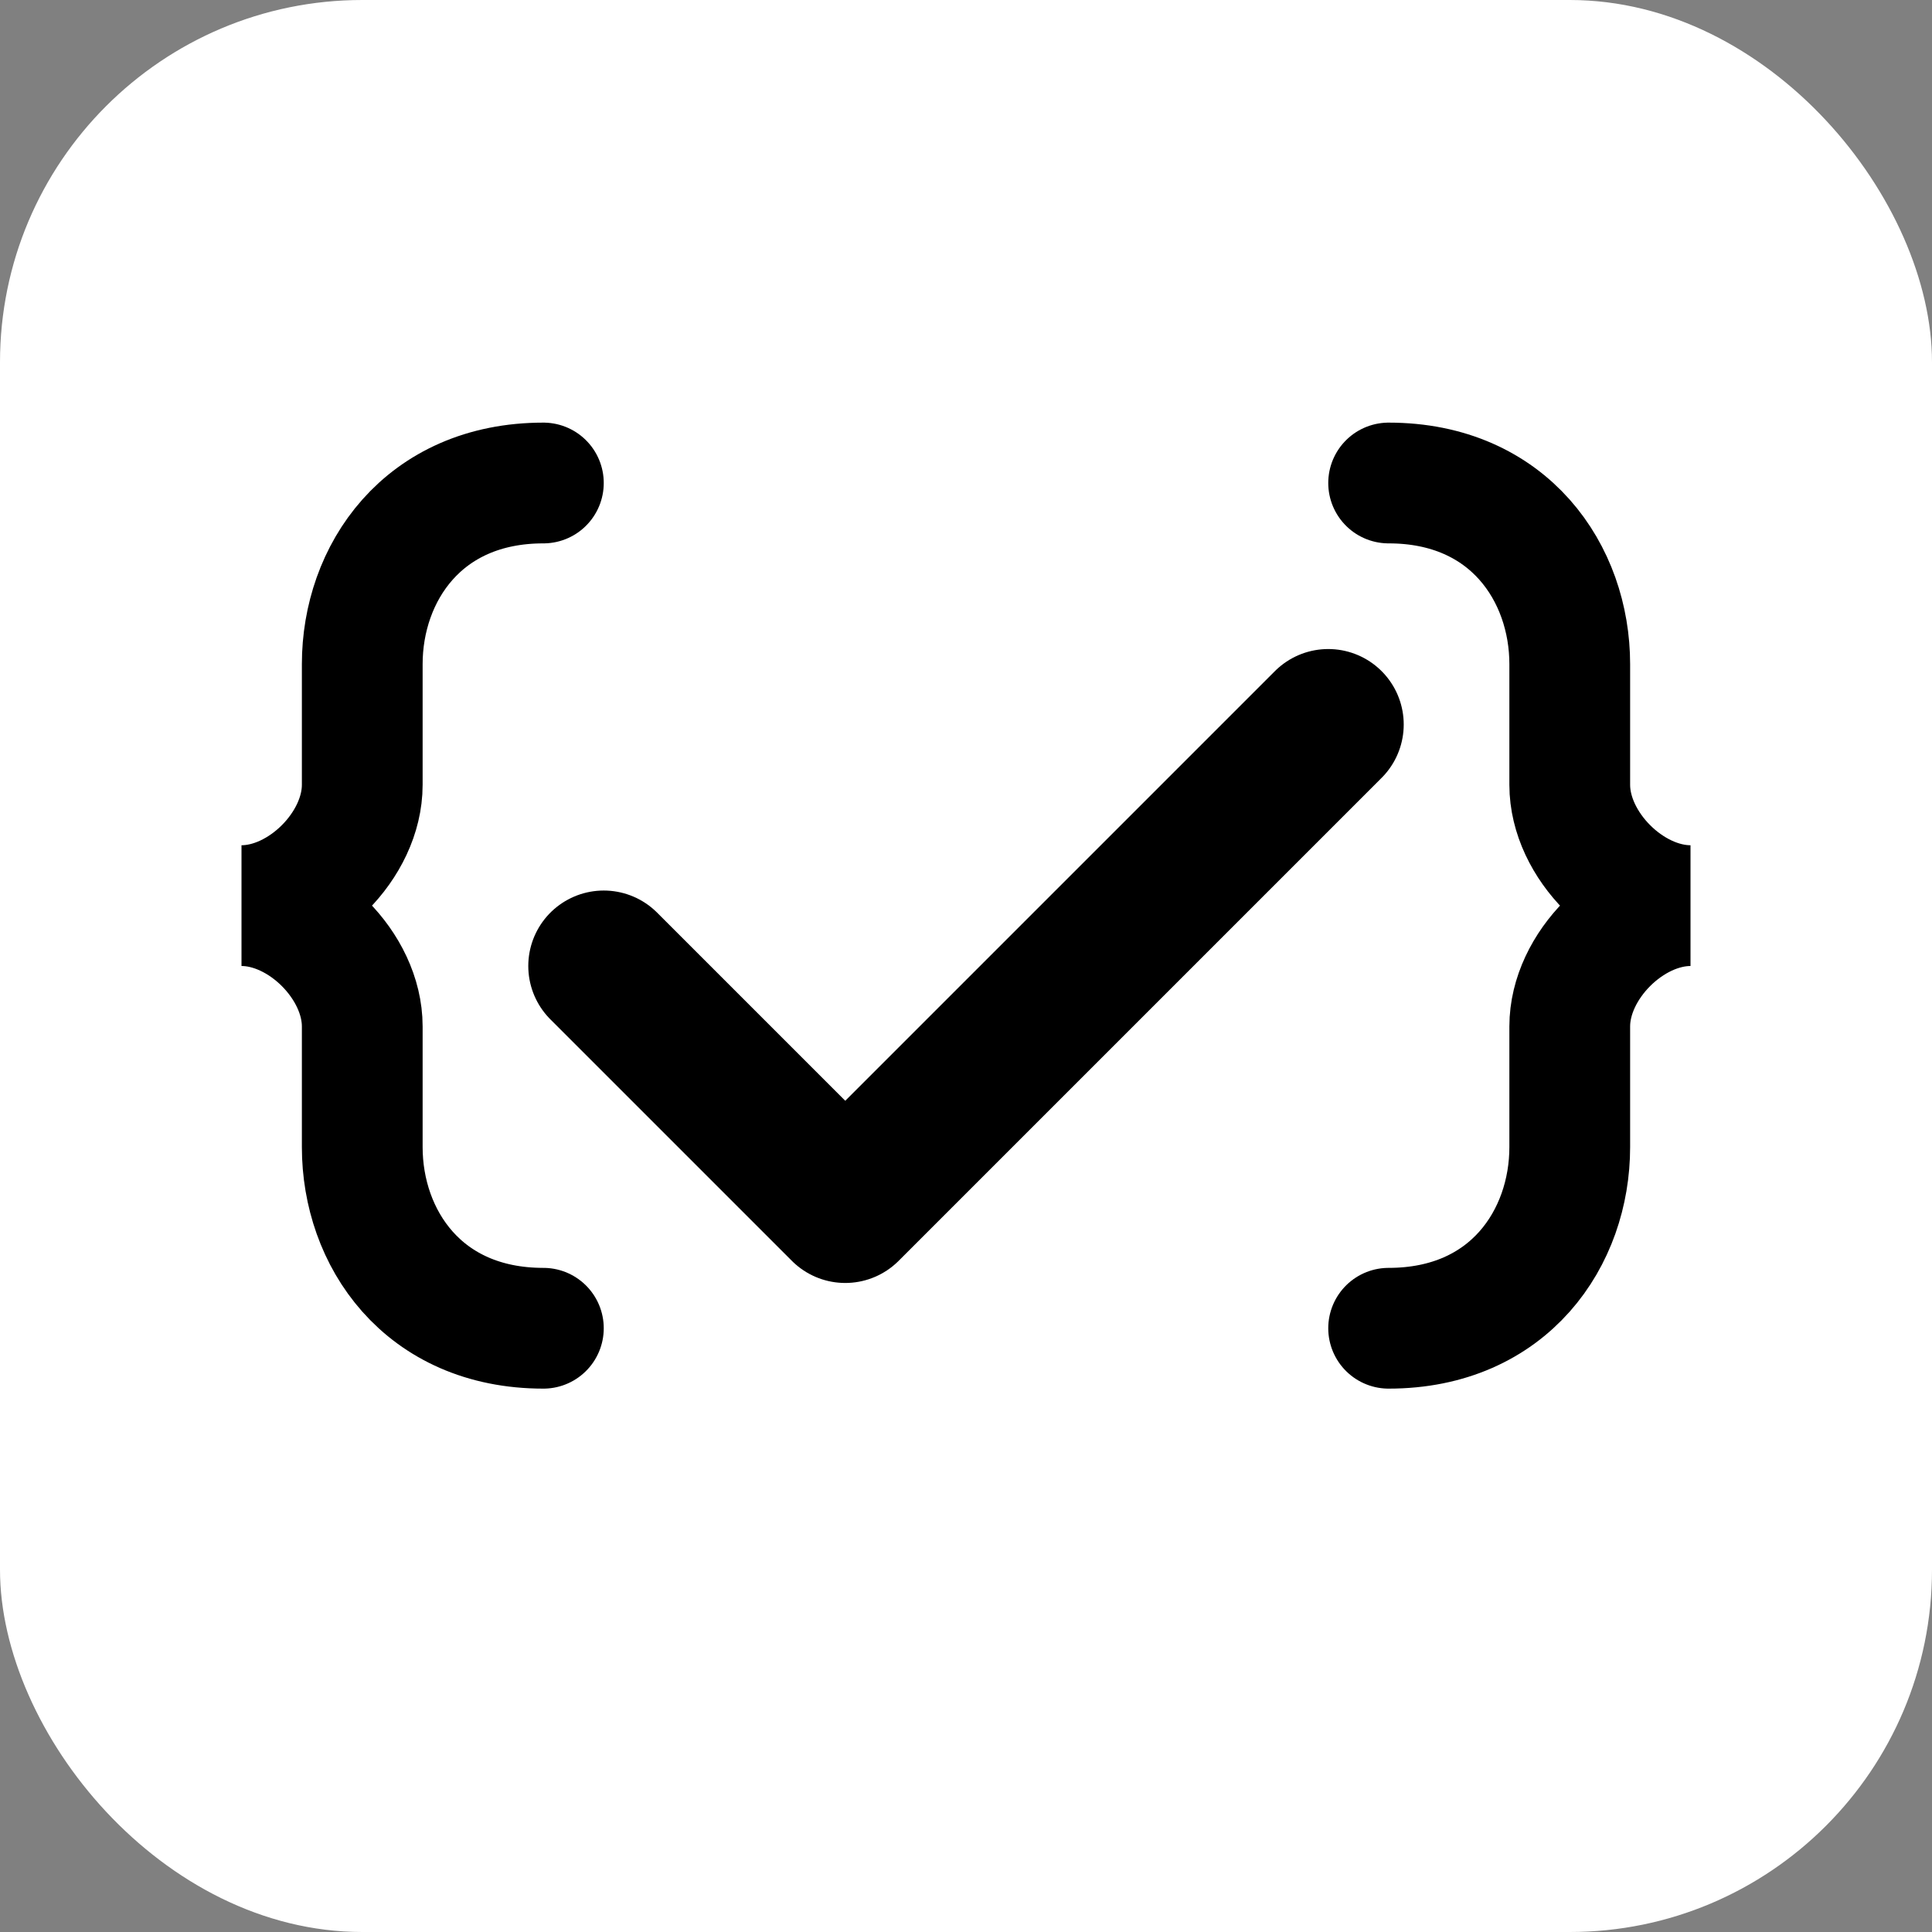 <svg xmlns="http://www.w3.org/2000/svg" version="1.1" xmlns:xlink="http://www.w3.org/1999/xlink" xmlns:svgjs="http://svgjs.dev/svgjs" width="64" height="64"><rect width="100%" height="100%" fill="#808080" stroke="none"/><svg xmlns="http://www.w3.org/2000/svg" viewBox="0 0 64 64">
  <!-- Background -->
  <rect width="64" height="64" rx="12" fill="white"></rect>
  
  <!-- JSON Curly Braces -->
  <path d="M18 16C14 16 12 19 12 22V26C12 28 10 30 8 30C10 30 12 32 12 34V38C12 41 14 44 18 44" stroke="black" stroke-width="4" fill="none" stroke-linecap="round"></path>
  
  <path d="M46 16C50 16 52 19 52 22V26C52 28 54 30 56 30C54 30 52 32 52 34V38C52 41 50 44 46 44" stroke="black" stroke-width="4" fill="none" stroke-linecap="round"></path>
  
  <!-- Checkmark for "Clean" -->
  <path d="M20 32L28 40L44 24" stroke="black" stroke-width="5" fill="none" stroke-linecap="round" stroke-linejoin="round"></path>
</svg><style>@media (prefers-color-scheme: light) { :root { filter: none; } }
@media (prefers-color-scheme: dark) { :root { filter: none; } }
</style></svg>